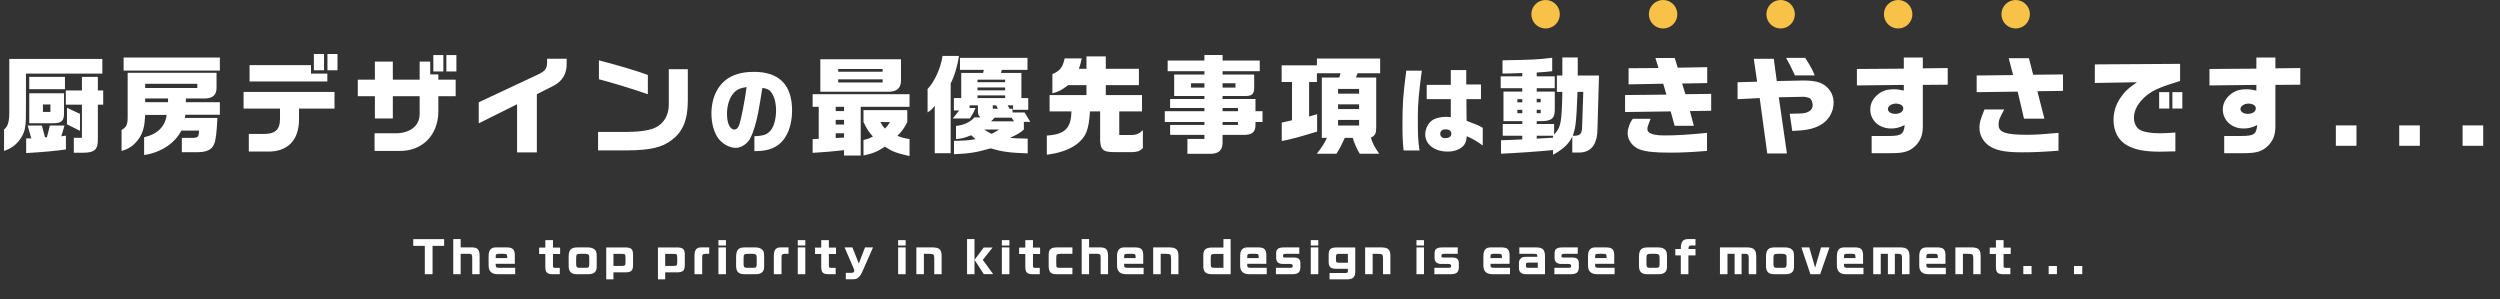 <svg width="702" height="84" viewBox="0 0 702 84" fill="none" xmlns="http://www.w3.org/2000/svg">
<rect x="0" y="0" width="702" height="84" fill="#333333" stroke="none"/>
<path d="M116.038 69.032V67.148H124.714V69.032H121.462V77H119.29V69.032H116.038ZM127.275 77V67.136H129.351V69.464H132.567C134.211 69.524 134.703 70.148 134.679 72.092V77H132.603V72.548C132.591 71.432 132.483 71.276 131.631 71.264H129.351V77H127.275ZM144.558 74.084H139.194V74.576C139.242 75.104 139.434 75.2 140.358 75.2H144.666V77H139.998C138.126 77.048 137.202 76.256 137.202 74.576V71.852C137.214 70.28 137.862 69.488 139.158 69.476H142.434C143.994 69.524 144.51 70.04 144.558 71.6V74.084ZM139.194 72.464H142.41V72.008C142.398 71.432 142.242 71.288 141.618 71.276H140.058C139.326 71.288 139.206 71.396 139.194 72.068V72.464ZM151.388 69.524H153.128V67.436H155.276V69.524H157.28V71.324H155.276V74.42C155.288 75.164 155.324 75.2 156.08 75.224H157.184V77H155.432C153.632 77.024 153.152 76.604 153.128 74.924V71.324H151.388V69.524ZM162.069 69.476H165.129C165.921 69.488 166.569 69.692 166.989 70.076C167.445 70.508 167.541 70.856 167.553 72.116V74.9C167.589 76.292 166.761 77.024 165.153 77H161.913C160.389 76.964 159.717 76.292 159.681 74.756V72.104C159.693 70.184 160.329 69.488 162.069 69.476ZM165.465 74.276V72.32C165.489 71.564 165.225 71.312 164.361 71.276H162.909C161.997 71.288 161.793 71.468 161.781 72.32V74.252C161.841 75.044 161.985 75.176 162.777 75.2H164.433C165.249 75.224 165.429 75.056 165.465 74.276ZM170.225 78.44V69.488H175.373C177.257 69.452 177.773 69.908 177.761 71.612V74.348C177.773 76.052 177.245 76.508 175.373 76.472H172.253V78.44H170.225ZM172.253 71.288V74.672H174.557C175.565 74.648 175.625 74.588 175.637 73.556V72.404C175.613 71.36 175.553 71.3 174.557 71.288H172.253ZM184.753 78.44V69.488H189.901C191.785 69.452 192.301 69.908 192.289 71.612V74.348C192.301 76.052 191.773 76.508 189.901 76.472H186.781V78.44H184.753ZM186.781 71.288V74.672H189.085C190.093 74.648 190.153 74.588 190.165 73.556V72.404C190.141 71.36 190.081 71.3 189.085 71.288H186.781ZM199.141 69.476V71.276H198.109C197.269 71.312 197.161 71.468 197.173 72.536V77H195.013V72.02C194.989 70.208 195.505 69.488 196.849 69.476H199.141ZM201.736 77V69.476H203.848V77H201.736ZM201.736 67.436H203.848V68.936H201.736V67.436ZM209.089 69.476H212.149C212.941 69.488 213.589 69.692 214.009 70.076C214.465 70.508 214.561 70.856 214.573 72.116V74.9C214.609 76.292 213.781 77.024 212.173 77H208.933C207.409 76.964 206.737 76.292 206.701 74.756V72.104C206.713 70.184 207.349 69.488 209.089 69.476ZM212.485 74.276V72.32C212.509 71.564 212.245 71.312 211.381 71.276H209.929C209.017 71.288 208.813 71.468 208.801 72.32V74.252C208.861 75.044 209.005 75.176 209.797 75.2H211.453C212.269 75.224 212.449 75.056 212.485 74.276ZM221.421 69.476V71.276H220.389C219.549 71.312 219.441 71.468 219.453 72.536V77H217.293V72.02C217.269 70.208 217.785 69.488 219.129 69.476H221.421ZM224.016 77V69.476H226.128V77H224.016ZM224.016 67.436H226.128V68.936H224.016V67.436ZM228.861 69.524H230.601V67.436H232.749V69.524H234.753V71.324H232.749V74.42C232.761 75.164 232.797 75.2 233.553 75.224H234.657V77H232.905C231.105 77.024 230.625 76.604 230.601 74.924V71.324H228.861V69.524ZM237.154 69.464H239.35L241.15 74L242.902 69.464H245.146L242.326 75.872C241.522 77.804 240.814 78.44 239.494 78.416H237.502V76.616H238.954C239.59 76.616 239.878 76.436 239.878 76.016C239.878 75.824 239.818 75.62 239.662 75.26L237.154 69.464ZM252.194 77V69.476H254.306V77H252.194ZM252.194 67.436H254.306V68.936H252.194V67.436ZM257.316 69.476H262.02C263.892 69.524 264.468 70.172 264.408 72.2V77H262.344V72.692C262.32 71.408 262.2 71.288 260.928 71.276H259.428V77H257.316V69.476ZM271.552 67.136H273.64V77H271.552V67.136ZM276.232 69.5H278.728L275.968 72.968L278.884 76.976H276.256L273.652 72.968L276.232 69.5ZM281.323 77V69.476H283.435V77H281.323ZM281.323 67.436H283.435V68.936H281.323V67.436ZM286.168 69.524H287.908V67.436H290.056V69.524H292.06V71.324H290.056V74.42C290.068 75.164 290.104 75.2 290.86 75.224H291.964V77H290.212C288.412 77.024 287.932 76.604 287.908 74.924V71.324H286.168V69.524ZM301.133 69.476V71.276H297.869C296.777 71.288 296.609 71.42 296.597 72.308V73.952C296.597 74.576 296.609 74.792 296.633 74.84C296.825 75.176 296.873 75.188 297.761 75.2H301.133V77H296.585C295.049 76.964 294.521 76.4 294.473 74.78V71.624C294.461 70.076 295.025 69.524 296.645 69.476H301.133ZM303.739 77V67.136H305.815V69.464H309.031C310.675 69.524 311.167 70.148 311.143 72.092V77H309.067V72.548C309.055 71.432 308.947 71.276 308.095 71.264H305.815V77H303.739ZM321.021 74.084H315.657V74.576C315.705 75.104 315.897 75.2 316.821 75.2H321.129V77H316.461C314.589 77.048 313.665 76.256 313.665 74.576V71.852C313.677 70.28 314.325 69.488 315.621 69.476H318.897C320.457 69.524 320.973 70.04 321.021 71.6V74.084ZM315.657 72.464H318.873V72.008C318.861 71.432 318.705 71.288 318.081 71.276H316.521C315.789 71.288 315.669 71.396 315.657 72.068V72.464ZM323.811 69.476H328.515C330.387 69.524 330.963 70.172 330.903 72.2V77H328.839V72.692C328.815 71.408 328.695 71.288 327.423 71.276H325.923V77H323.811V69.476ZM343.542 69.512V67.136H345.558L345.57 77H340.218C338.61 76.964 337.926 76.328 337.89 74.888V71.54C337.962 70.016 338.67 69.476 340.518 69.512H343.542ZM343.542 75.2V71.312H341.142C340.074 71.336 339.99 71.42 339.978 72.536V74.348C340.026 75.104 340.182 75.2 341.298 75.2H343.542ZM355.587 74.084H350.223V74.576C350.271 75.104 350.463 75.2 351.387 75.2H355.695V77H351.027C349.155 77.048 348.231 76.256 348.231 74.576V71.852C348.243 70.28 348.891 69.488 350.187 69.476H353.463C355.023 69.524 355.539 70.04 355.587 71.6V74.084ZM350.223 72.464H353.439V72.008C353.427 71.432 353.271 71.288 352.647 71.276H351.087C350.355 71.288 350.235 71.396 350.223 72.068V72.464ZM358.28 75.2H361.724C362.36 75.2 362.48 75.2 362.624 75.164C362.9 75.104 363.008 74.972 363.008 74.696C363.008 74.3 362.756 74.12 362.216 74.12H360.5C359.132 74.18 358.388 73.64 358.34 72.56V71.036C358.376 69.884 359.012 69.464 360.68 69.476H364.844V71.276H361.076C360.416 71.276 360.272 71.384 360.272 71.9C360.272 72.26 360.368 72.32 360.92 72.32H363.152C364.52 72.284 365.084 72.692 365.144 73.748V75.14C365.12 76.46 364.484 76.988 362.864 77H358.28V75.2ZM368.065 77V69.476H370.177V77H368.065ZM368.065 67.436H370.177V68.936H368.065V67.436ZM373.342 78.44V76.664H377.626C378.394 76.652 378.478 76.592 378.49 76.016V75.488H375.334C373.582 75.488 373.03 74.948 373.09 73.244V71.72C373.03 70.04 373.582 69.488 375.334 69.488H380.554V76.184C380.578 77.84 379.906 78.464 378.106 78.44H373.342ZM378.49 73.772V71.288H376.162C375.334 71.276 375.178 71.384 375.142 72.02V72.98C375.154 73.676 375.262 73.76 376.162 73.772H378.49ZM383.328 69.476H388.032C389.904 69.524 390.48 70.172 390.42 72.2V77H388.356V72.692C388.332 71.408 388.212 71.288 386.94 71.276H385.44V77H383.328V69.476ZM397.744 77V69.476H399.856V77H397.744ZM397.744 67.436H399.856V68.936H397.744V67.436ZM402.769 75.2H406.213C406.849 75.2 406.969 75.2 407.113 75.164C407.389 75.104 407.497 74.972 407.497 74.696C407.497 74.3 407.245 74.12 406.705 74.12H404.989C403.621 74.18 402.877 73.64 402.829 72.56V71.036C402.865 69.884 403.501 69.464 405.169 69.476H409.333V71.276H405.565C404.905 71.276 404.761 71.384 404.761 71.9C404.761 72.26 404.857 72.32 405.409 72.32H407.641C409.009 72.284 409.573 72.692 409.633 73.748V75.14C409.609 76.46 408.973 76.988 407.353 77H402.769V75.2ZM423.891 74.084H418.527V74.576C418.575 75.104 418.767 75.2 419.691 75.2H423.999V77H419.331C417.459 77.048 416.535 76.256 416.535 74.576V71.852C416.547 70.28 417.195 69.488 418.491 69.476H421.767C423.327 69.524 423.843 70.04 423.891 71.6V74.084ZM418.527 72.464H421.743V72.008C421.731 71.432 421.575 71.288 420.951 71.276H419.391C418.659 71.288 418.539 71.396 418.527 72.068V72.464ZM433.832 77H428.54C427.304 77 426.632 76.496 426.524 75.5V73.736C426.524 73.1 426.872 72.548 427.448 72.272C427.676 72.152 427.952 72.116 428.576 72.116H431.708C431.648 71.324 431.6 71.276 430.712 71.276H426.632V69.476H431.18C433.208 69.452 433.856 70.076 433.832 72.08V77ZM431.816 75.2V73.736H429.248C428.636 73.748 428.504 73.832 428.492 74.228V74.768C428.492 75.116 428.636 75.188 429.248 75.2H431.816ZM436.468 75.2H439.912C440.548 75.2 440.668 75.2 440.812 75.164C441.088 75.104 441.196 74.972 441.196 74.696C441.196 74.3 440.944 74.12 440.404 74.12H438.688C437.32 74.18 436.576 73.64 436.528 72.56V71.036C436.564 69.884 437.2 69.464 438.868 69.476H443.032V71.276H439.264C438.604 71.276 438.46 71.384 438.46 71.9C438.46 72.26 438.556 72.32 439.108 72.32H441.34C442.708 72.284 443.272 72.692 443.332 73.748V75.14C443.308 76.46 442.672 76.988 441.052 77H436.468V75.2ZM453.272 74.084H447.908V74.576C447.956 75.104 448.148 75.2 449.072 75.2H453.38V77H448.712C446.84 77.048 445.916 76.256 445.916 74.576V71.852C445.928 70.28 446.576 69.488 447.872 69.476H451.148C452.708 69.524 453.224 70.04 453.272 71.6V74.084ZM447.908 72.464H451.124V72.008C451.112 71.432 450.956 71.288 450.332 71.276H448.772C448.04 71.288 447.92 71.396 447.908 72.068V72.464ZM462.611 69.476H465.671C466.463 69.488 467.111 69.692 467.531 70.076C467.987 70.508 468.083 70.856 468.095 72.116V74.9C468.131 76.292 467.303 77.024 465.695 77H462.455C460.931 76.964 460.259 76.292 460.223 74.756V72.104C460.235 70.184 460.871 69.488 462.611 69.476ZM466.007 74.276V72.32C466.031 71.564 465.767 71.312 464.903 71.276H463.451C462.539 71.288 462.335 71.468 462.323 72.32V74.252C462.383 75.044 462.527 75.176 463.319 75.2H464.975C465.791 75.224 465.971 75.056 466.007 74.276ZM470.43 71.72V69.92H471.966C471.978 67.808 472.53 67.112 474.162 67.124H476.094V68.924H474.906C474.306 68.936 474.126 69.164 474.126 69.92H476.094V71.72H474.102V77H471.966V71.72H470.43ZM482.964 69.476H490.644C492.552 69.5 493.176 70.184 493.152 72.212V77H491.04V72.344C491.076 71.612 490.776 71.264 490.116 71.276H489.036V77H487.08V71.276H485.076V77H482.964V69.476ZM498.278 69.476H501.338C502.13 69.488 502.778 69.692 503.198 70.076C503.654 70.508 503.75 70.856 503.762 72.116V74.9C503.798 76.292 502.97 77.024 501.362 77H498.122C496.598 76.964 495.926 76.292 495.89 74.756V72.104C495.902 70.184 496.538 69.488 498.278 69.476ZM501.674 74.276V72.32C501.698 71.564 501.434 71.312 500.57 71.276H499.118C498.206 71.288 498.002 71.468 497.99 72.32V74.252C498.05 75.044 498.194 75.176 498.986 75.2H500.642C501.458 75.224 501.638 75.056 501.674 74.276ZM508.053 69.476L509.685 75.164L511.353 69.476H513.717L511.101 77H508.365L505.833 69.476H508.053ZM523.153 74.084H517.789V74.576C517.837 75.104 518.029 75.2 518.953 75.2H523.261V77H518.593C516.721 77.048 515.797 76.256 515.797 74.576V71.852C515.809 70.28 516.457 69.488 517.753 69.476H521.029C522.589 69.524 523.105 70.04 523.153 71.6V74.084ZM517.789 72.464H521.005V72.008C520.993 71.432 520.837 71.288 520.213 71.276H518.653C517.921 71.288 517.801 71.396 517.789 72.068V72.464ZM526.003 69.476H533.683C535.591 69.5 536.215 70.184 536.191 72.212V77H534.079V72.344C534.115 71.612 533.815 71.264 533.155 71.276H532.075V77H530.119V71.276H528.115V77H526.003V69.476ZM546.284 74.084H540.92V74.576C540.968 75.104 541.16 75.2 542.084 75.2H546.392V77H541.724C539.852 77.048 538.928 76.256 538.928 74.576V71.852C538.94 70.28 539.588 69.488 540.884 69.476H544.16C545.72 69.524 546.236 70.04 546.284 71.6V74.084ZM540.92 72.464H544.136V72.008C544.124 71.432 543.968 71.288 543.344 71.276H541.784C541.052 71.288 540.932 71.396 540.92 72.068V72.464ZM549.073 69.476H553.777C555.649 69.524 556.225 70.172 556.165 72.2V77H554.101V72.692C554.077 71.408 553.957 71.288 552.685 71.276H551.185V77H549.073V69.476ZM558.716 69.524H560.456V67.436H562.604V69.524H564.608V71.324H562.604V74.42C562.616 75.164 562.652 75.2 563.408 75.224H564.512V77H562.76C560.96 77.024 560.48 76.604 560.456 74.924V71.324H558.716V69.524ZM568.148 76.976V74.684H570.464V76.976H568.148ZM575.266 76.976V74.684H577.582V76.976H575.266ZM582.384 76.976V74.684H584.7V76.976H582.384Z" fill="white"/>
<path d="M2.608 16.55H28.738V20.66H7.288V30.02C7.318 35.39 7.138 36.62 6.028 38.51C4.768 40.52 3.358 41.63 1.138 42.38V36.35C2.218 35.51 2.608 34.25 2.608 31.43V16.55ZM7.348 38.87H8.788L7.768 35.24H11.758L12.628 38.54H13.168L14.008 35.24H18.118L17.218 38.27L18.508 38.09V41.96C15.928 42.35 11.788 42.74 7.348 42.98V38.87ZM8.218 21.59H18.238V25.04H8.218V21.59ZM8.218 26.18H17.968V31.67C18.028 33.92 17.308 34.61 14.848 34.61H8.218V26.18ZM12.058 31.43H14.158V29.33H12.058V31.43ZM18.478 25.4H23.008V21.59H27.478V25.4H28.978V29.39H27.478V38.87C27.568 41.99 26.608 42.89 23.248 42.89H20.728V38.69H23.008V29.39H18.478V25.4ZM18.808 34.91V30.26L22.468 31.97V36.74L18.808 34.91ZM35.848 20.45H60.808V24.71C60.808 26.63 59.758 27.59 57.598 27.65H52.198V28.7H61.738V32.21H52.048L51.928 33.11H61.048C60.838 37.31 60.598 39.29 60.148 40.4C59.488 42.05 58.048 42.74 55.288 42.74H51.058V38.72H53.248C55.648 38.75 55.828 38.6 55.888 36.68H50.908C49.138 40.22 45.088 42.89 40.468 43.52V38.54C44.188 37.7 46.378 35.54 46.798 32.27H40.768C40.588 35.66 40.198 37.07 39.058 38.84C37.678 40.79 36.358 41.75 34.138 42.38V36.5C35.458 35.75 35.818 35.03 35.848 33.11V20.45ZM40.768 28.7H47.188V27.65H40.768V28.7ZM40.768 24.71H55.408V23.54H40.768V24.71ZM34.708 16.16H61.738V19.82H34.708V16.16ZM68.398 30.5V25.82H93.928V30.5H83.968V33.65C83.908 39.47 80.698 42.68 75.058 42.56H69.868V37.61H73.558C77.128 37.73 78.568 36.56 78.628 33.53V30.5H68.398ZM70.078 18.29H87.328V20.66H91.918V22.88H70.078V18.29ZM88.138 19.73V15.17H90.988V19.73H88.138ZM91.948 15.17H94.768V19.73H91.948V15.17ZM100.468 22.37H105.268V17.3H110.308V22.37H117.838V17.3H120.808V20.9H123.088V22.37H127.948V27.02H123.088V31.43C122.998 38 118.528 42.47 112.168 42.38H105.178V37.43H110.668C115.018 37.55 117.868 35.39 117.838 31.97V27.02H110.308V33.26H105.268V27.02H100.468V22.37ZM121.678 15.47H124.498V20.06H121.678V15.47ZM125.338 20.06V15.47H128.158V20.06H125.338ZM134.428 34.64V28.73L150.988 20.96C153.178 19.91 153.628 19.28 153.628 17.3V16.49H159.118V17.66C159.208 20.66 157.978 22.79 155.338 24.14L150.748 26.45V42.8H145.198V29.27L134.428 34.64ZM168.178 22.25V16.94C173.518 18.32 179.248 20.03 181.918 21.05V26.45C177.268 24.86 172.078 23.27 168.178 22.25ZM187.798 19.43H193.138V28.46C193.108 33.71 191.728 37.01 188.578 39.35C185.938 41.39 182.608 42.17 176.248 42.23H167.938V37.04H176.338C179.908 37.01 182.818 36.53 184.228 35.72C186.418 34.64 187.768 32.3 187.798 29.54V19.43ZM211.832 42.43V38.244C214.328 38.166 215.472 37.776 216.408 36.606C217.344 35.488 217.916 33.33 217.916 30.99C217.916 28.962 217.474 27.246 216.668 26.05C216.122 25.244 215.472 24.88 214.068 24.672C213.054 31.146 212.716 32.914 211.884 35.722C211.182 38.088 210.506 39.414 209.544 40.272C208.686 41.052 207.594 41.52 206.58 41.52C204.89 41.52 202.94 40.454 201.744 38.92C200.522 37.308 199.768 34.656 199.768 31.874C199.768 29.326 200.366 26.908 201.51 25.062C203.486 21.786 206.866 20.174 211.702 20.174C218.8 20.174 222.414 23.84 222.414 31.042C222.414 35.15 221.088 38.608 218.826 40.454C217.136 41.832 215.082 42.43 212.066 42.43H211.832ZM209.648 24.438C207.828 24.724 206.944 25.114 206.034 26.102C204.838 27.402 204.136 29.586 204.136 31.978C204.136 34.578 204.968 36.372 206.19 36.372C206.814 36.372 207.308 35.878 207.62 34.942C208.166 33.226 209.102 28.468 209.648 24.438ZM228.188 39.08L229.898 38.99V29.99H228.188V26.45H255.398V29.99H241.688V43.67H237.008V42.17C233.468 42.56 231.638 42.71 228.188 42.92V39.08ZM234.668 38.75L237.008 38.63V37.43H234.668V38.75ZM234.668 34.97H237.008V33.65H234.668V34.97ZM234.668 31.19H237.008V29.99H234.668V31.19ZM230.348 16.64H252.998V22.58C252.998 24.77 251.828 25.76 249.428 25.76H230.348V16.64ZM235.358 23.15H247.838V22.28H235.358V23.15ZM235.358 20.15H247.838V19.37H235.358V20.15ZM254.768 30.92V34.28C253.808 36.14 253.298 36.83 251.978 38.15C253.238 38.63 253.748 38.78 255.398 39.05V43.82C251.738 43.01 250.568 42.56 248.468 41.18C246.428 42.56 245.168 43.07 242.468 43.67V39.29C243.818 38.99 244.178 38.84 245.108 38.33C243.938 37.04 243.518 36.38 242.468 34.28V30.92H254.768ZM249.908 34.28H247.208C247.748 35.27 247.838 35.39 248.498 36.11C249.098 35.51 249.248 35.33 249.908 34.28ZM260.468 31.55V24.98C262.388 23.03 264.158 19.13 264.668 15.71H269.258C268.898 18.41 268.028 21.35 266.948 23.42V43.01H262.478V29.69C261.788 30.62 261.488 30.89 260.468 31.55ZM269.348 31.01H267.848V27.53H269.918V20.48H276.038L276.278 19.61H269.558V16.25H288.518V19.61H281.318L281.078 20.48H286.808V27.53H288.728V30.83H284.468V29.57H282.938L283.478 30.53H284.318V31.58H287.708L289.298 34.22H287.498V36.38C286.358 37.37 285.818 37.67 283.598 38.72C285.038 38.84 285.158 38.84 288.578 38.93V43.07C283.478 42.89 281.618 42.65 278.168 41.66C273.998 42.83 272.378 43.1 267.878 43.31V39.56C271.238 39.47 271.688 39.44 273.938 39.08C273.368 38.6 273.278 38.51 272.708 37.97C270.758 38.75 270.188 38.9 268.448 39.05V35.36C270.638 35.15 272.468 34.28 273.608 32.96H275.348C274.778 32.48 274.628 32.15 274.598 31.25V29.57H272.258V30.32H273.938C273.488 31.37 273.308 31.76 272.348 33.26H267.548C268.088 32.6 268.478 32.12 269.348 31.01ZM274.478 27.53H282.248V26.78H274.478V27.53ZM274.478 25.37H282.248V24.56H274.478V25.37ZM274.478 23.09H282.248V22.37H274.478V23.09ZM280.538 36.38H276.368C277.358 37.04 277.508 37.1 278.438 37.58C279.398 37.1 279.548 37.01 280.538 36.38ZM278.288 34.07H284.768L284.048 33.05H279.308L278.288 34.07ZM280.208 30.53L279.728 29.57H278.768V30.53H280.208ZM300.848 31.28H294.728V26.69H305.078V23.9H299.948C298.148 25.28 297.308 25.73 295.508 26.21V20.81C297.638 19.91 298.418 18.89 298.958 16.4H303.758C303.428 17.9 303.368 18.14 302.948 19.31H305.078V15.83H310.508V19.31H319.808V23.9H310.508V26.69H320.678V31.28H314.288V37.91H317.978C319.178 37.85 320.078 37.43 320.918 36.53V41.6C320.048 42.44 319.388 42.68 317.978 42.71H313.208C309.848 42.77 309.038 42.14 308.918 39.41V31.28H306.068C305.708 36.59 304.988 38.39 302.348 40.49C300.218 42.05 297.368 43.04 293.948 43.43V38.06C299.018 37.76 300.788 35.99 300.848 31.28ZM327.068 31.22H338.198V30.32H328.568V27.8H338.198V26.96H329.708V20.93H338.198V20H327.878V17H338.198V15.44H343.298V17H353.738V20H343.298V20.93H352.178V24.65C352.118 26.45 351.578 26.96 349.658 26.96H343.298V27.8H352.538V31.22H354.518V34.25H352.538V35.09C352.538 37.1 351.608 37.88 349.238 37.88H343.298V40.1C343.298 42.11 342.218 43.13 340.088 43.19H333.428V39.02H338.198V37.88H328.568V35.09H338.198V34.25H327.068V31.22ZM334.448 24.59H338.198V23.39H334.448V24.59ZM343.298 24.59H346.928V23.39H343.298V24.59ZM343.298 35.09H347.618V34.25H343.298V35.09ZM343.298 31.22H347.618V30.32H343.298V31.22ZM359.888 18.35H369.788V16.43H387.548V20.57H381.218L380.738 21.77H386.438V35.84C386.408 37.55 386.138 38.06 384.938 38.66C385.478 40.37 385.928 41.21 387.278 43.16H381.818C381.068 41.96 380.288 40.25 379.838 38.72H377.618C376.568 41.03 376.298 41.54 375.278 43.16H369.758C371.138 41.42 371.948 40.16 372.608 38.72H371.168V21.77H376.058L376.448 20.57H369.788V23.03H367.598V32.72L369.848 32.06V36.95C364.748 38.51 361.928 39.26 359.918 39.59V34.43L362.798 33.77V23.03H359.888V18.35ZM375.728 26.3H381.638V24.98H375.728V26.3ZM375.728 35.24H381.638V33.68H375.728V35.24ZM375.728 30.62H381.638V29.3H375.728V30.62ZM394.876 19.836H399.244C398.386 26.258 398.126 29.222 398.126 32.654C398.126 38.218 398.178 39.232 398.594 42.248H394.122C393.862 39.232 393.81 38.036 393.81 34.994C393.81 29.144 393.966 26.986 394.876 19.836ZM407.382 32.888V27.844H400.622V23.84H407.382V19.68H411.724V23.71H415.858V27.844H411.776V29.222L411.802 32.628L411.828 33.928C414.584 34.968 415.052 35.15 416.352 35.878V40.844C414.532 39.544 413.544 38.972 411.854 38.244C411.776 39.518 411.568 40.116 411.074 40.766C410.112 41.91 408.5 42.56 406.472 42.56C402.806 42.56 400.206 40.558 400.206 37.724C400.206 36.034 401.168 34.292 402.546 33.538C403.378 33.096 404.73 32.81 406.082 32.81C406.368 32.81 406.81 32.836 407.382 32.888ZM405.9 36.32C404.99 36.32 404.418 36.788 404.418 37.542C404.418 38.296 404.938 38.79 405.718 38.79C406.94 38.79 407.538 38.374 407.538 37.516C407.538 36.762 406.94 36.32 405.9 36.32ZM427.458 39.14V38.12H421.968V34.82H427.458V34.01H422.178V25.73H427.458V24.77H421.398V21.44H427.458V20.51L426.198 20.54L423.738 20.63L421.908 20.66V16.94C430.878 16.76 431.658 16.73 435.858 16.22V20C434.358 20.18 433.368 20.24 431.508 20.36V21.44H436.578V24.77H431.508V25.73H436.578V30.71C436.608 33.17 435.768 33.95 433.008 34.01H431.508V34.82H436.398V37.79C438.318 35.69 438.528 34.55 438.708 25.79H437.178V21.2H438.708V16.13H443.028V21.2H448.998L448.578 36.02C448.548 40.52 446.838 42.8 443.478 42.83H441.498V38.33C440.538 40.4 439.038 41.81 436.098 43.46V42.14C432.708 42.5 425.088 43.01 421.488 43.16V39.38C423.858 39.32 424.398 39.29 427.458 39.14ZM426.078 31.79H427.458V30.83H426.078V31.79ZM426.078 28.73H427.458V27.83H426.078V28.73ZM431.508 38.93L436.098 38.66V38.12H431.508V38.93ZM431.508 31.79H432.618V30.83H431.508V31.79ZM431.508 28.73H432.618V27.74H431.508V28.73ZM444.588 25.79H442.968C442.638 34.22 442.458 35.96 441.618 38.12C443.718 38.18 444.198 37.7 444.258 35.54L444.588 25.79ZM456.318 26.69L467.928 26.57L467.028 23.51L457.308 23.69V19.16L465.708 19.1L464.838 16.28H470.268L471.108 19.01L479.388 18.86V23.33L472.338 23.45L473.268 26.45L480.498 26.36V31.1L474.528 31.19L475.638 35.33H470.238L469.128 31.28L456.318 31.46V26.69ZM458.508 33.35H463.488C462.618 35.57 462.588 35.66 462.588 36.29C462.588 37.46 464.178 38.03 467.478 38.03C470.868 38.03 474.138 37.82 479.328 37.31V42.38C474.618 42.74 472.218 42.86 469.068 42.86C464.658 42.86 462.258 42.62 460.488 41.99C458.448 41.24 457.038 39.35 457.038 37.4C457.038 36.14 457.638 34.43 458.508 33.35ZM487.908 27.86V23.09L493.398 22.94L492.468 16.52H498.078L498.918 22.76L505.998 22.61H506.448C509.538 22.61 511.398 23.09 512.778 24.26C514.128 25.43 514.878 27.02 514.878 28.82C514.878 31.46 513.438 33.89 511.098 35.15C509.088 36.23 507.198 36.62 503.268 36.77L502.548 31.94C506.148 31.88 506.568 31.85 507.408 31.55C508.458 31.16 508.998 30.47 508.998 29.48C508.998 28.7 508.608 27.83 508.128 27.56C507.888 27.41 506.868 27.17 506.568 27.17L499.488 27.32L501.768 43.1H496.248L494.118 27.53L487.908 27.86ZM501.528 16.25H506.898C508.518 18.8 508.818 19.34 509.568 21.17H504.018C502.818 18.59 502.698 18.32 501.528 16.25ZM521.418 23.99V19.37L534.588 19.28V16.16H539.928V19.19L546.918 19.1V23.78L539.928 23.84V35.21C539.958 37.61 539.478 39.11 538.128 40.67C536.328 42.53 534.708 43.04 530.838 43.01H525.558V38.18H530.388C533.898 38.18 534.588 37.7 534.828 35.12C533.238 35.87 532.368 36.08 530.988 36.08C527.658 36.08 525.168 33.8 525.168 30.74C525.168 29.18 525.828 27.8 527.178 26.63C528.468 25.52 529.788 25.07 531.858 25.07C532.758 25.07 533.358 25.16 534.588 25.43V23.84L521.418 23.99ZM532.338 29.09C531.168 29.09 530.118 29.81 530.118 30.59C530.118 31.4 530.958 31.97 532.188 31.97C533.538 31.97 534.438 31.34 534.438 30.41C534.438 29.63 533.568 29.09 532.338 29.09ZM555.048 21.2L565.278 21.08L564.048 16.34H569.718L570.918 20.99L579.288 20.9V25.52L572.088 25.61L574.068 33.32H568.338L566.568 25.73L555.048 25.88V21.2ZM557.238 30.74H562.788C561.408 33.29 561.198 33.83 561.198 35.06C561.198 37.16 563.148 37.85 569.178 37.85C571.488 37.85 573.348 37.73 578.028 37.31V42.32C573.678 42.65 571.008 42.77 567.888 42.77C563.448 42.77 560.958 42.35 559.068 41.27C557.058 40.13 555.828 38.12 555.828 35.93C555.828 34.46 556.038 33.71 557.238 30.74ZM588.228 23.3V18.08L612.168 17.93V22.73C611.268 23 610.458 23.27 609.648 23.54C605.178 24.98 603.258 26.06 601.338 28.16C599.928 29.72 599.208 31.4 599.208 33.14C599.208 34.49 599.868 35.87 600.798 36.41C601.908 37.07 603.888 37.43 606.588 37.43C607.488 37.43 609.078 37.34 610.848 37.22V42.5C609.048 42.56 607.458 42.59 606.498 42.59C602.268 42.59 599.448 42.05 597.258 40.79C594.828 39.44 593.478 36.86 593.478 33.68C593.478 31.55 594.078 29.54 595.278 27.68C596.448 25.88 597.528 24.83 600.048 23.09L588.228 23.3ZM606.288 30.47V25.88H609.138V30.47H606.288ZM610.008 25.88H612.798V30.47H610.008V25.88ZM620.418 23.99V19.37L633.588 19.28V16.16H638.928V19.19L645.918 19.1V23.78L638.928 23.84V35.21C638.958 37.61 638.478 39.11 637.128 40.67C635.328 42.53 633.708 43.04 629.838 43.01H624.558V38.18H629.388C632.898 38.18 633.588 37.7 633.828 35.12C632.238 35.87 631.368 36.08 629.988 36.08C626.658 36.08 624.168 33.8 624.168 30.74C624.168 29.18 624.828 27.8 626.178 26.63C627.468 25.52 628.788 25.07 630.858 25.07C631.758 25.07 632.358 25.16 633.588 25.43V23.84L620.418 23.99ZM631.338 29.09C630.168 29.09 629.118 29.81 629.118 30.59C629.118 31.4 629.958 31.97 631.188 31.97C632.538 31.97 633.438 31.34 633.438 30.41C633.438 29.63 632.568 29.09 631.338 29.09ZM655.908 40.94V35.21H661.698V40.94H655.908ZM673.703 40.94V35.21H679.493V40.94H673.703ZM691.497 40.94V35.21H697.287V40.94H691.497Z" fill="white"/>
<circle cx="434" cy="4" r="4" fill="#F8C148"/>
<circle cx="467" cy="4" r="4" fill="#F8C148"/>
<circle cx="500" cy="4" r="4" fill="#F8C148"/>
<circle cx="533" cy="4" r="4" fill="#F8C148"/>
<circle cx="566" cy="4" r="4" fill="#F8C148"/>
</svg>
